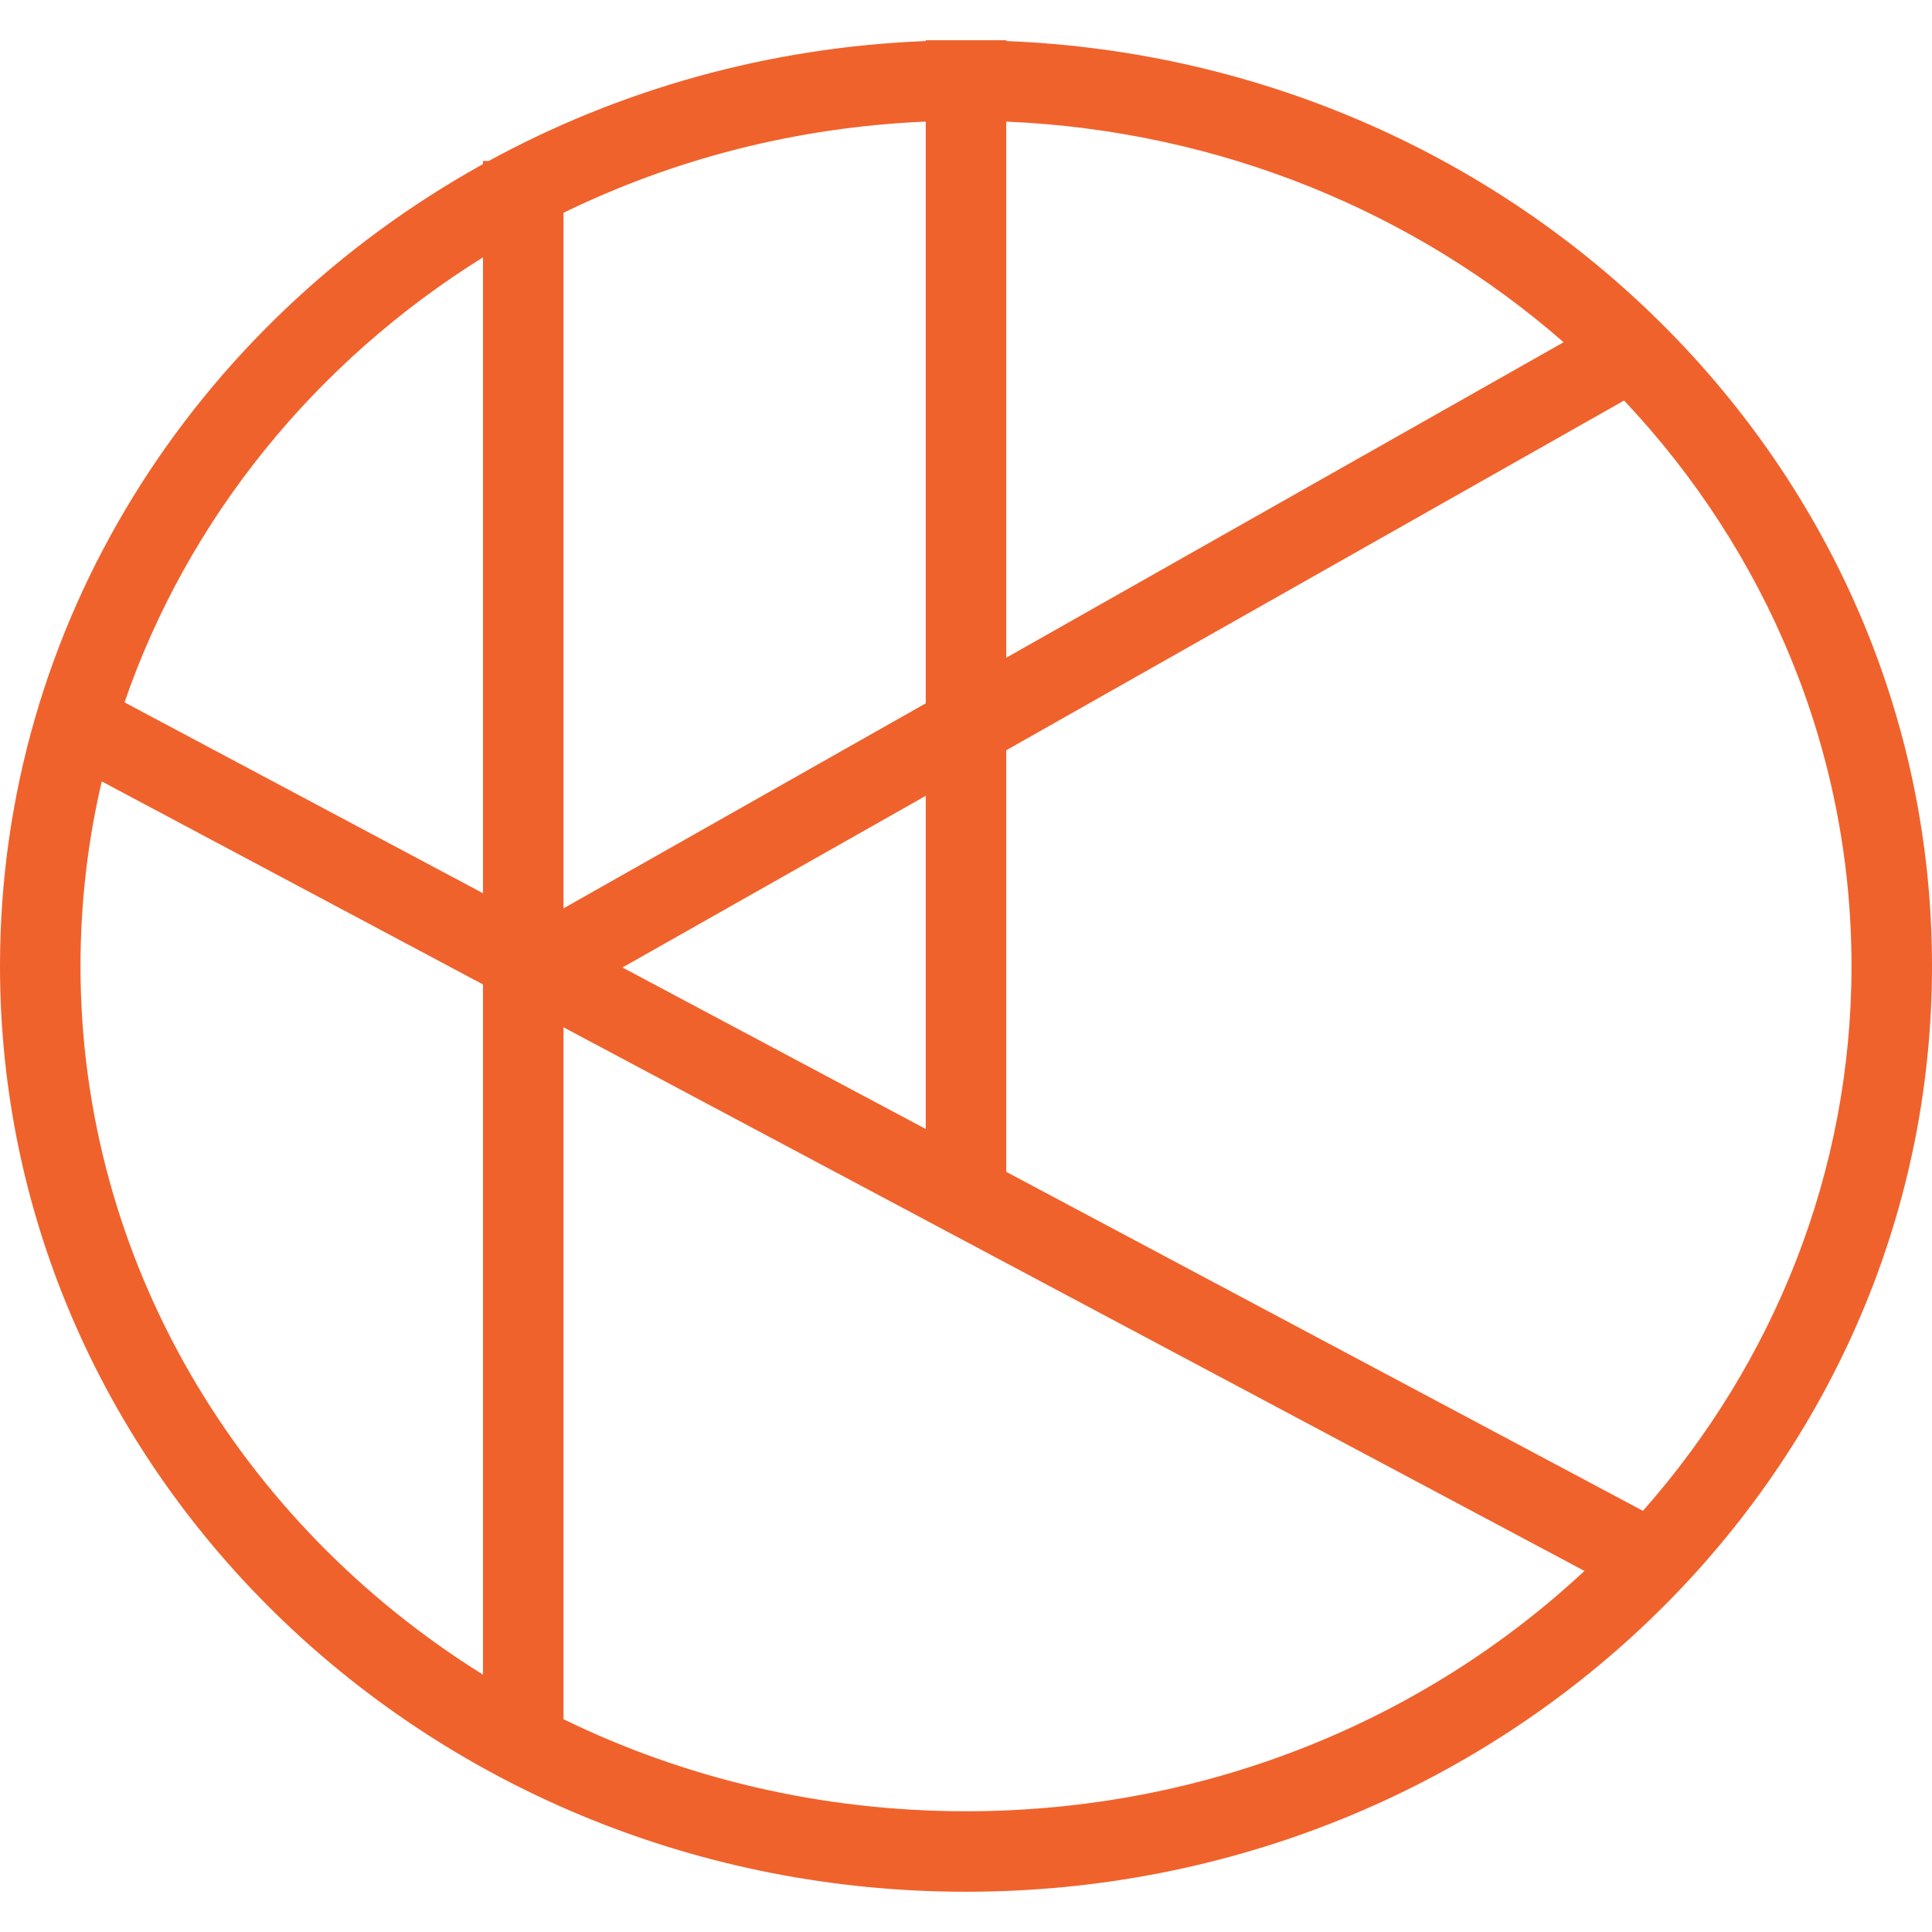 <svg width="48" height="48" viewBox="0 0 48 48" fill="none" xmlns="http://www.w3.org/2000/svg">
<path fill-rule="evenodd" clip-rule="evenodd" d="M23 1.02C19.061 1.174 15.367 2.239 12.14 4H12V4.077C4.826 8.054 0 15.487 0 24C0 36.703 10.745 47 24 47C37.255 47 48 36.703 48 24C48 11.618 37.791 1.522 25 1.02V1H23V1.02ZM24 45C30.003 45 35.413 42.716 39.365 39.029L14 25.523V42.713C16.994 44.174 20.389 45 24 45ZM25 29.114L40.818 37.536C44.057 33.87 46 29.138 46 24C46 18.619 43.868 13.684 40.35 9.951L25 18.64V29.114ZM25 16.341V3.021C30.347 3.249 35.174 5.291 38.847 8.503L25 16.341ZM23 17.474L14 22.568V5.287C16.715 3.962 19.762 3.159 23 3.021V17.474ZM15.465 24.037L23 19.772V28.049L15.465 24.037ZM12 6.394V22.192L3.094 17.45C4.667 12.879 7.841 8.984 12 6.394ZM2 24C2 22.427 2.182 20.892 2.528 19.414L12 24.458V41.606C5.962 37.846 2 31.336 2 24Z" fill="#F0622C"/>
</svg>
